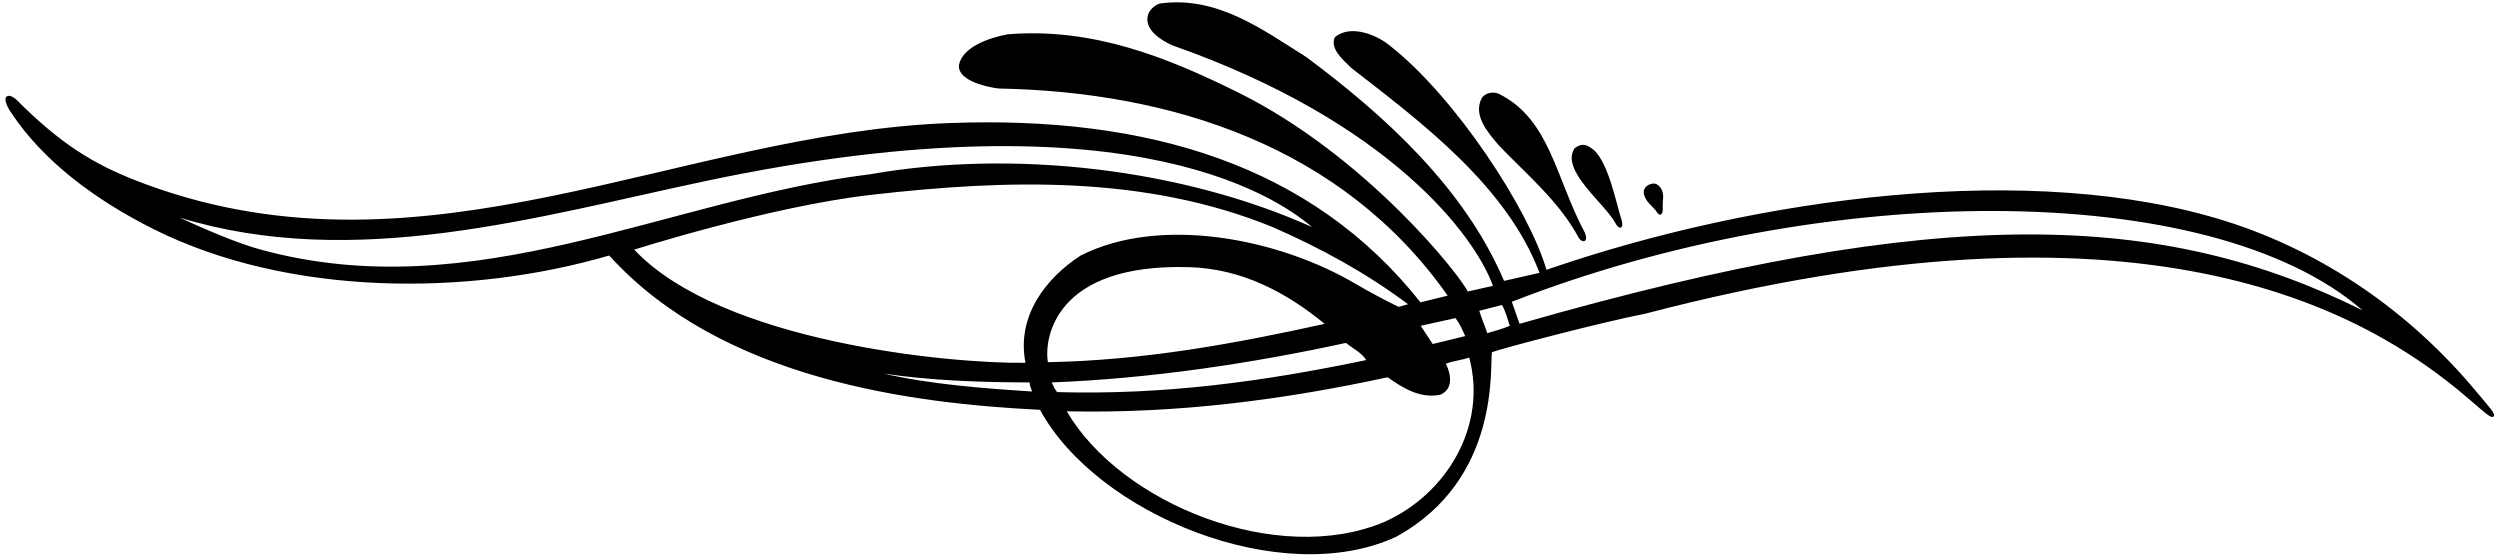 <?xml version="1.0" encoding="UTF-8"?>
<svg xmlns="http://www.w3.org/2000/svg" xmlns:xlink="http://www.w3.org/1999/xlink" width="517pt" height="115pt" viewBox="0 0 517 115" version="1.1">
<g id="surface1">
<path style=" stroke:none;fill-rule:nonzero;fill:rgb(0%,0%,0%);fill-opacity:1;" d="M 512.098 80.98 C 498.367 64.473 480.461 52.129 460.457 45.785 C 420.391 33.086 363.422 40.719 319.812 55.797 C 316.125 43.211 300.965 20.07 287.449 9.461 C 284.836 7.27 279.379 4.945 276.066 7.672 C 274.953 10 277.66 12.309 279.414 14.023 C 293.973 25.309 311.582 38.477 318.371 56.426 L 311.035 58.086 C 302.922 38.984 286.492 23.957 270.137 11.797 C 260.977 6.051 251.652 -0.926 239.844 0.73 C 238.512 1.121 237.316 2.52 237.293 3.676 C 237.035 6.398 240.117 8.301 242.371 9.352 C 287.48 25.164 305.074 48.852 308.742 59.113 L 303.516 60.289 C 302.504 57.688 282.805 32.277 255.715 18.953 C 241.391 11.906 226.086 5.672 208.434 7.086 C 204.465 7.828 198.965 9.738 198.289 13.535 C 198.109 16.434 203.211 17.891 206.504 18.305 C 242.148 18.969 277.594 30.184 299.383 61.137 L 293.758 62.523 C 271.215 34.066 237.289 23.902 196.32 25.449 C 140.422 27.555 88.137 59.422 30.23 38.133 C 20.793 34.66 13.906 30.863 4.727 21.938 C 3.809 21.043 2.531 19.457 1.496 19.895 C 0.547 20.293 1.645 22.406 2.379 23.41 C 8.918 33.238 19.574 41.32 31.949 47.477 C 59.629 61.25 96.684 61.391 125.98 52.84 C 149.297 78.562 188.789 83.449 215.074 84.75 C 226.824 106.387 265.031 121.965 288.684 111.023 C 310.578 99.059 308.012 75.348 308.539 72.832 C 310.195 72.152 331.297 66.605 340.254 64.867 C 442.461 38.16 488.34 63.383 510.52 82.469 C 514.016 85.477 515.156 86.559 515.637 86.16 C 516.242 85.652 514.789 84.215 512.098 80.98 Z M 300.977 65.781 C 301.949 66.984 302.559 68.52 303.004 69.508 L 296.285 71.141 L 293.797 67.379 Z M 53.68 51.551 C 48.941 50.242 42.434 47.441 37.098 44.984 C 73.32 56.086 111.316 44.754 145.871 37.449 C 236.484 18.293 266.285 42.781 271.348 46.965 C 244.578 34.922 209.664 30.812 180.012 36.027 C 138.035 41.176 98.066 63.812 53.68 51.551 Z M 182.738 77.254 C 192.445 78.719 203.289 79.086 212.922 79.082 C 212.961 79.777 213.164 80.27 213.438 80.961 C 203.375 80.324 192.477 79.488 182.738 77.254 Z M 212.07 75.027 C 196.488 75.242 149.164 70.762 131.156 51.625 C 131.156 51.625 159.184 42.695 180.168 40.293 C 208.094 37.098 236.801 36.199 263.18 46.957 C 273.035 51.277 282.387 56.344 291.191 62.918 L 289.23 63.465 C 286.797 62.289 282.773 60.141 280.48 58.781 C 264.527 49.324 240.004 44.477 223.469 52.848 C 216.035 57.676 210.203 65.598 212.07 75.027 Z M 245.918 55.246 C 256.695 55.559 265.902 60.359 273.938 66.973 C 255.523 71.039 236.602 74.535 216.699 74.898 C 215.895 69.996 218.066 54.434 245.918 55.246 Z M 217.508 79.086 C 237.977 78.293 258.84 75.152 278.344 70.914 C 279.742 72.07 281.621 72.945 282.539 74.461 C 261.254 78.906 240.828 81.707 218.594 81.09 C 217.723 79.754 218.25 80.648 217.508 79.086 Z M 286.23 107.957 C 264.219 117.219 231.812 104.25 220.605 85.055 C 243.699 85.566 265.672 82.621 286.965 78.02 C 290.152 80.277 293.73 82.48 297.863 81.629 C 301.453 80.086 299.18 75.512 298.996 75.219 C 298.992 75.219 298.992 75.219 298.988 75.219 C 298.977 75.195 298.98 75.195 298.996 75.219 C 300.57 74.613 302.27 74.477 303.84 73.945 C 307.602 88.105 299.188 102.203 286.23 107.957 Z M 307.566 68.895 C 307.141 67.586 306.43 65.953 305.914 64.273 L 310.605 63.07 C 311.379 64.422 311.758 65.906 312.215 67.398 C 310.641 68.004 309.211 68.445 307.566 68.895 Z M 314.242 66.969 L 312.645 62.41 C 376.473 37.469 456.914 36.691 488.566 64.172 C 447.484 43.781 401.941 41.797 314.242 66.969 "/>
<path style=" stroke:none;fill-rule:nonzero;fill:rgb(0%,0%,0%);fill-opacity:1;" d="M 342.422 43.543 C 342.621 43.934 343.078 44.461 343.391 44.387 C 343.852 44.281 343.91 43.332 343.844 42.73 C 343.852 41.312 344.031 40.539 343.895 40.152 C 343.84 39.07 342.801 37.742 341.742 37.977 C 340.578 38.145 339.426 39.102 340.133 40.66 C 340.531 41.789 341.656 42.617 342.422 43.543 "/>
<path style=" stroke:none;fill-rule:nonzero;fill:rgb(0%,0%,0%);fill-opacity:1;" d="M 335.336 45.473 C 334.258 42.18 332.68 33.754 329.57 30.98 C 328.383 30.145 327.508 29.344 325.66 30.609 C 322.547 35.195 331.883 42.023 334.121 46.23 C 334.887 47.664 335.895 47.191 335.336 45.473 "/>
<path style=" stroke:none;fill-rule:nonzero;fill:rgb(0%,0%,0%);fill-opacity:1;" d="M 326.523 49.258 C 327.285 50.336 328.559 50.094 327.73 48.09 C 321.746 36.902 320.562 24.855 310.242 19.547 C 308.953 18.82 307.395 19.117 306.512 20.148 C 304.441 23.77 307.715 27.422 310.012 30.129 C 316.062 36.398 322.543 41.793 326.523 49.258 "/>
</g>
</svg>
